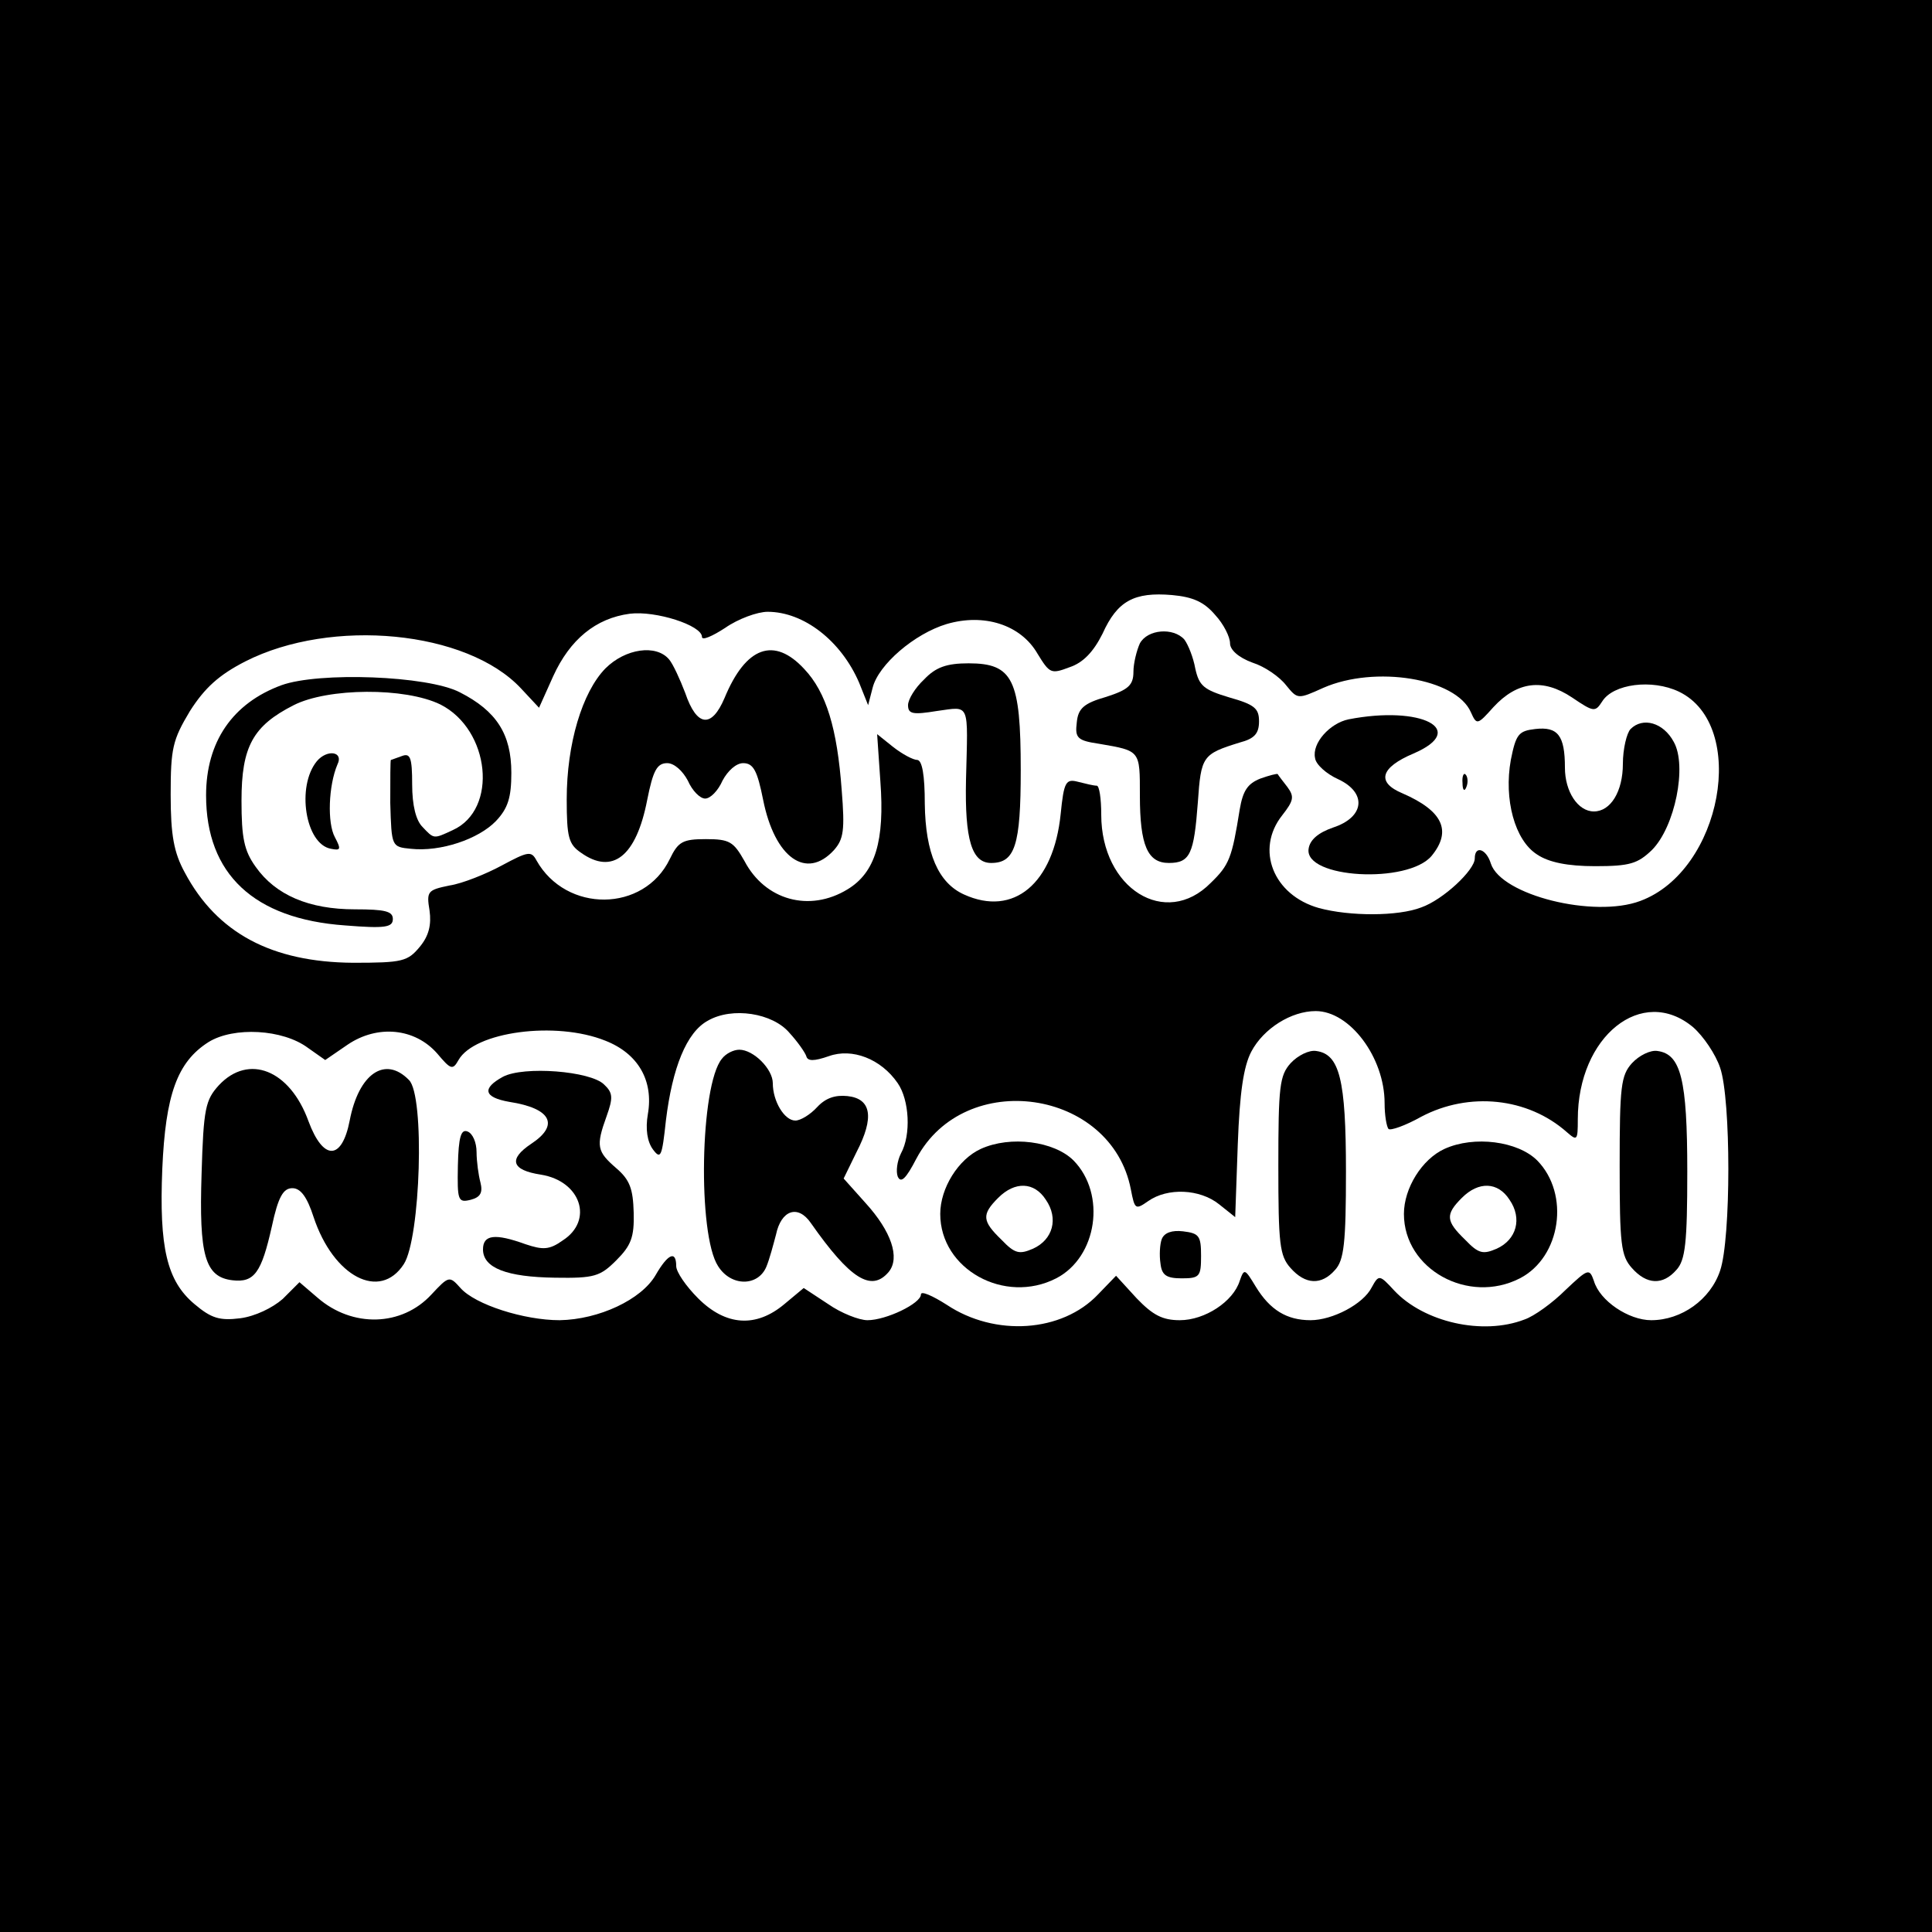 <?xml version="1.0" standalone="no"?><!DOCTYPE svg PUBLIC "-//W3C//DTD SVG 20010904//EN" "http://www.w3.org/TR/2001/REC-SVG-20010904/DTD/svg10.dtd"><svg xmlns="http://www.w3.org/2000/svg" version="1.2" width="300pt" height="300pt" viewBox="0 0 300 300" preserveAspectRatio="xMidYMid meet" baseProfile="tiny-ps"><title>Company Name</title><g transform="translate(0,300) scale(0.1,-0.1)" fill="#000000" stroke="none"><path d="M0 1500 l0 -1500 1500 0 1500 0 0 1500 0 1500 -1500 0 -1500 0 0 -1500z m1887 545 c13 -14 23 -34 23 -44 0 -10 13 -22 35 -30 19 -6 42 -22 52 -35 18 -22 18 -22 58 -4 80 35 206 15 229 -38 9 -20 10 -20 35 8 37 40 77 45 122 15 34 -23 36 -23 47 -6 17 27 77 35 119 15 108 -52 67 -278 -60 -325 -72 -27 -216 9 -232 58 -7 23 -25 29 -25 8 0 -18 -49 -64 -83 -76 -36 -14 -111 -14 -159 -1 -71 20 -99 91 -57 144 18 23 19 29 8 44 -7 9 -14 18 -15 20 -1 1 -13 -2 -27 -7 -20 -8 -27 -19 -32 -48 -12 -75 -16 -86 -45 -114 -70 -71 -170 -9 -170 106 0 25 -3 45 -7 45 -5 0 -17 3 -29 6 -19 5 -22 0 -27 -50 -11 -108 -73 -160 -150 -125 -40 18 -60 64 -61 141 0 44 -4 68 -12 68 -6 0 -23 9 -37 20 l-25 20 5 -73 c7 -93 -8 -142 -51 -168 -59 -36 -128 -17 -160 44 -17 30 -23 34 -60 34 -36 0 -43 -4 -56 -31 -40 -83 -161 -84 -207 -2 -8 15 -13 14 -54 -8 -24 -13 -61 -28 -81 -31 -34 -7 -36 -9 -31 -39 3 -22 -1 -39 -15 -56 -19 -23 -27 -25 -104 -25 -126 1 -211 46 -261 140 -17 31 -22 58 -22 121 0 72 3 85 30 130 23 36 45 56 86 77 134 68 344 48 428 -42 l28 -30 22 49 c26 57 66 90 119 97 40 5 112 -18 112 -36 0 -6 16 1 36 14 20 14 50 25 66 25 56 0 114 -45 142 -110 l14 -35 7 27 c9 36 65 84 115 99 58 17 115 -1 141 -46 19 -31 21 -32 50 -21 21 7 37 24 51 52 23 51 49 65 108 60 33 -3 50 -11 67 -31z m-661 -649 c12 -13 24 -30 26 -36 2 -8 12 -8 35 0 36 13 81 -4 107 -42 18 -26 21 -80 5 -109 -6 -12 -8 -28 -5 -36 5 -11 13 -3 29 28 75 141 303 108 333 -48 6 -31 7 -32 27 -18 30 21 80 19 110 -5 l25 -20 4 113 c3 81 9 121 21 144 19 36 62 63 100 63 53 0 107 -72 107 -143 0 -19 3 -36 6 -40 3 -3 26 5 51 19 74 39 165 30 226 -24 16 -14 17 -13 17 20 0 129 100 209 179 143 16 -14 35 -42 42 -63 17 -49 17 -265 0 -315 -15 -45 -60 -77 -107 -77 -35 0 -80 30 -89 61 -7 20 -9 19 -44 -14 -20 -20 -49 -41 -64 -46 -65 -25 -156 -4 -202 45 -23 25 -24 25 -35 5 -13 -26 -61 -51 -95 -51 -37 0 -63 16 -85 52 -17 28 -18 29 -25 9 -10 -32 -54 -61 -93 -61 -27 0 -42 8 -67 34 l-32 35 -28 -29 c-56 -59 -160 -66 -235 -16 -22 14 -40 22 -40 16 0 -14 -54 -40 -83 -40 -13 0 -41 11 -61 25 l-38 25 -30 -25 c-44 -37 -91 -34 -134 9 -19 19 -34 41 -34 50 0 25 -13 19 -32 -14 -22 -38 -88 -69 -149 -70 -55 0 -131 24 -154 50 -17 19 -18 19 -45 -10 -46 -50 -123 -52 -177 -5 l-28 24 -26 -26 c-16 -14 -43 -27 -66 -30 -32 -4 -45 0 -71 22 -43 36 -55 88 -50 210 5 115 23 166 72 197 39 24 115 20 154 -9 l27 -19 35 24 c46 31 104 26 139 -14 21 -25 24 -26 33 -10 25 44 151 61 228 30 51 -20 75 -62 66 -114 -4 -23 -1 -43 8 -55 12 -16 14 -11 20 45 10 82 32 137 65 155 38 22 101 12 127 -19z"/><path d="M1770 2001 c-5 -11 -10 -31 -10 -44 0 -21 -8 -28 -42 -39 -35 -10 -44 -18 -46 -40 -3 -24 1 -28 35 -33 64 -11 63 -10 63 -80 0 -78 12 -105 45 -105 33 0 39 14 45 94 5 72 7 75 65 93 23 6 30 14 30 33 0 20 -7 26 -46 37 -40 12 -47 18 -53 45 -3 17 -11 37 -17 45 -17 19 -57 16 -69 -6z"/><path d="M940 1962 c-36 -37 -60 -117 -60 -203 0 -59 3 -70 22 -83 49 -35 86 -6 103 82 9 45 15 57 31 57 11 0 24 -12 32 -27 7 -16 19 -28 27 -28 8 0 20 12 27 28 8 15 21 27 32 27 16 0 22 -12 31 -57 18 -90 67 -125 110 -78 15 17 17 31 12 93 -7 96 -24 152 -58 188 -47 51 -91 35 -124 -45 -20 -47 -43 -45 -61 8 -8 21 -19 45 -25 52 -20 24 -68 17 -99 -14z"/><path d="M1435 1945 c-14 -13 -25 -31 -25 -40 0 -14 8 -15 45 -9 52 7 48 15 45 -107 -2 -93 9 -129 39 -129 37 0 46 27 46 144 0 141 -12 166 -81 166 -34 0 -51 -6 -69 -25z"/><path d="M437 1936 c-76 -28 -117 -88 -117 -171 0 -122 74 -192 216 -202 62 -5 74 -3 74 10 0 12 -12 15 -59 15 -71 0 -123 22 -154 66 -18 25 -22 45 -22 103 0 84 18 116 81 148 53 27 173 28 228 1 77 -39 90 -163 19 -195 -30 -14 -29 -14 -47 5 -10 10 -16 33 -16 66 0 42 -3 49 -16 44 -9 -3 -16 -6 -17 -6 -1 0 -1 -30 -1 -67 2 -68 2 -68 32 -71 46 -5 105 15 132 43 19 20 24 37 24 75 0 60 -23 96 -80 125 -50 26 -219 32 -277 11z"/><path d="M2094 1883 c-29 -6 -57 -37 -52 -60 1 -10 18 -25 36 -33 45 -21 41 -59 -8 -75 -23 -8 -36 -19 -38 -33 -7 -46 154 -55 191 -11 32 39 17 70 -45 97 -41 17 -35 40 17 62 86 37 12 75 -101 53z"/><path d="M2532 1868 c-6 -6 -12 -31 -12 -54 0 -43 -19 -74 -45 -74 -25 0 -45 31 -45 68 0 50 -11 64 -46 60 -26 -3 -30 -8 -38 -48 -11 -61 6 -125 41 -147 18 -12 47 -18 90 -18 54 0 66 4 88 25 36 36 55 131 34 168 -16 30 -48 39 -67 20z"/><path d="M492 1818 c-32 -39 -18 -129 22 -136 15 -3 16 -1 6 18 -12 22 -10 80 4 113 10 20 -16 24 -32 5z"/><path d="M2271 1784 c0 -11 3 -14 6 -6 3 7 2 16 -1 19 -3 4 -6 -2 -5 -13z"/><path d="M1121 1356 c-34 -41 -38 -273 -6 -322 20 -32 62 -32 75 -1 5 12 11 35 15 50 8 38 34 47 54 18 61 -87 94 -108 121 -76 18 22 4 63 -36 107 l-34 38 20 41 c28 54 23 83 -14 87 -19 2 -34 -3 -47 -17 -11 -12 -26 -21 -34 -21 -17 0 -35 30 -35 58 0 22 -30 52 -52 52 -9 0 -21 -6 -27 -14z"/><path d="M2004 1349 c-17 -19 -19 -36 -19 -159 0 -122 2 -140 19 -159 23 -26 48 -27 69 -3 14 15 17 42 17 153 0 143 -10 182 -46 187 -11 2 -29 -7 -40 -19z"/><path d="M2534 1349 c-17 -19 -19 -36 -19 -159 0 -122 2 -140 19 -159 23 -26 48 -27 69 -3 14 15 17 42 17 153 0 143 -10 182 -46 187 -11 2 -29 -7 -40 -19z"/><path d="M340 1315 c-21 -23 -24 -36 -27 -138 -4 -126 5 -160 48 -165 34 -4 45 12 61 83 10 47 18 60 32 60 13 0 23 -14 33 -45 31 -93 103 -130 140 -73 26 40 33 262 8 286 -37 38 -78 10 -92 -63 -12 -62 -41 -63 -64 -1 -29 80 -93 105 -139 56z"/><path d="M781 1328 c-33 -18 -30 -32 10 -39 65 -10 78 -36 34 -65 -36 -24 -31 -41 15 -48 62 -10 82 -71 34 -102 -21 -15 -31 -15 -58 -6 -47 17 -66 15 -66 -8 0 -29 37 -43 112 -44 61 -1 70 2 95 27 23 23 28 36 27 74 -1 37 -6 51 -27 69 -30 26 -32 34 -15 81 10 28 10 36 -4 49 -21 21 -125 29 -157 12z"/><path d="M711 1190 c-1 -54 0 -58 20 -53 15 4 19 11 15 27 -3 11 -6 33 -6 47 0 15 -6 29 -14 32 -10 4 -14 -8 -15 -53z"/><path d="M1523 1216 c-35 -16 -63 -61 -63 -101 0 -86 100 -141 180 -100 64 33 78 131 27 183 -30 30 -98 39 -144 18z m101 -79 c20 -29 11 -62 -20 -76 -21 -9 -28 -8 -49 14 -30 29 -31 39 -5 65 26 26 56 25 74 -3z"/><path d="M2243 1216 c-35 -16 -63 -61 -63 -101 0 -86 100 -141 180 -100 64 33 78 131 27 183 -30 30 -98 39 -144 18z m101 -79 c20 -29 11 -62 -20 -76 -21 -9 -28 -8 -49 14 -30 29 -31 39 -5 65 26 26 56 25 74 -3z"/><path d="M1804 1076 c-3 -8 -4 -25 -2 -38 2 -18 9 -23 33 -23 28 0 30 3 30 35 0 31 -3 35 -28 38 -17 2 -29 -2 -33 -12z"/></g></svg>
